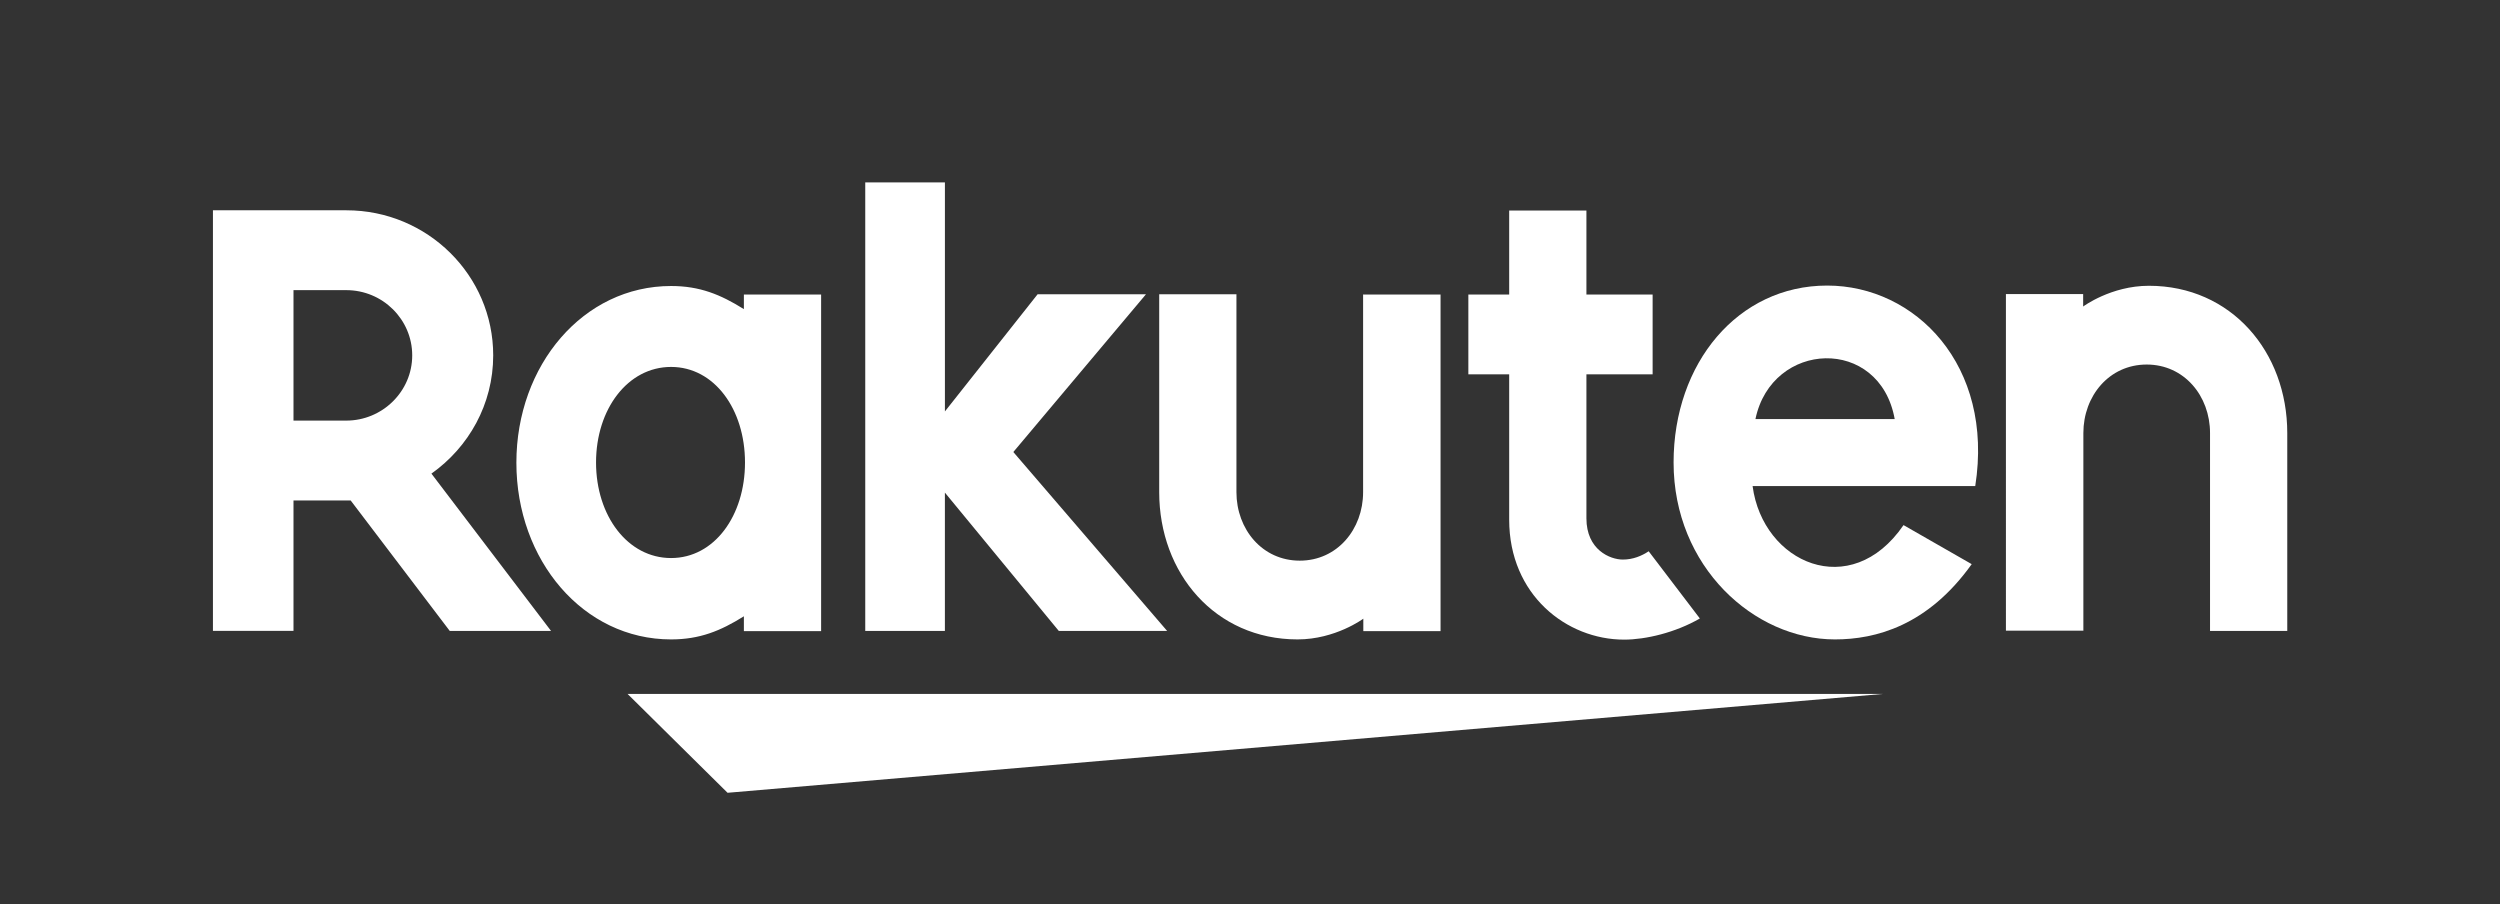 <svg xmlns="http://www.w3.org/2000/svg" width="141" height="51" fill="none"><rect width="100%" height="100%" fill="#333333" stroke="none"/><g clip-path="url(#a)" fill="#fff"><path d="M106.189 39.139H35.396l5.638 5.574 65.155-5.574ZM41.955 16.598v.837c-1.319-.825-2.489-1.304-4.107-1.304-4.953 0-8.724 4.466-8.724 9.966 0 5.5 3.77 9.966 8.724 9.966 1.618 0 2.788-.48 4.107-1.304v.836h4.356V16.61h-4.356v-.012Zm-4.107 14.876c-2.44 0-4.231-2.375-4.231-5.39 0-3.014 1.792-5.389 4.231-5.389 2.44 0 4.17 2.387 4.17 5.39 0 3.002-1.73 5.389-4.17 5.389Zm39.031-14.876v11.16c0 2.091-1.457 3.863-3.572 3.863-2.116 0-3.572-1.771-3.572-3.863v-11.16h-4.356v11.16c0 4.577 3.16 8.305 7.803 8.305 2.14 0 3.709-1.169 3.709-1.169v.701h4.356V16.61h-4.356l-.012-.012Zm40.623 18.985v-11.16c0-2.091 1.456-3.863 3.572-3.863s3.572 1.772 3.572 3.863v11.16h4.356v-11.16c0-4.577-3.161-8.305-7.803-8.305-2.141 0-3.709 1.17-3.709 1.17v-.702h-4.356V35.57h4.356l.012.012Z"/><path d="M16.553 35.583v-7.358h3.224l5.588 7.358h5.713l-6.746-8.871c2.103-1.489 3.485-3.913 3.485-6.669 0-4.515-3.71-8.182-8.277-8.182h-7.53v23.722h4.556-.013Zm0-19.219h2.975c2.053 0 3.721 1.649 3.721 3.68 0 2.03-1.68 3.678-3.721 3.678h-2.975v-7.358Zm76.431 14.728c-.386.259-.884.468-1.456.468-.71 0-2.054-.542-2.054-2.326v-8.12h3.734V16.61h-3.734v-4.737h-4.356v4.737h-2.303v4.504h2.303v8.194c0 4.245 3.236 6.767 6.484 6.767 1.207 0 2.888-.393 4.27-1.193l-2.876-3.777-.012-.013Zm-35.832-5.598 7.48-8.896H58.52l-5.227 6.607V10.286H48.8v25.297h4.492v-7.8l6.423 7.8h6.11l-8.674-10.09Z"/><path d="M103.052 16.106c-5.04 0-8.662 4.38-8.662 9.978 0 5.882 4.543 9.979 9.098 9.979 2.302 0 5.24-.775 7.716-4.245l-3.845-2.202c-2.975 4.343-7.94 2.14-8.513-2.203h12.558c1.07-6.816-3.386-11.307-8.352-11.307Zm3.809 7.53h-7.854c.921-4.442 7.008-4.7 7.854 0Z"/></g><defs><clipPath id="a"><path fill="#fff" d="M0 0h141v51H0z"/></clipPath></defs></svg>